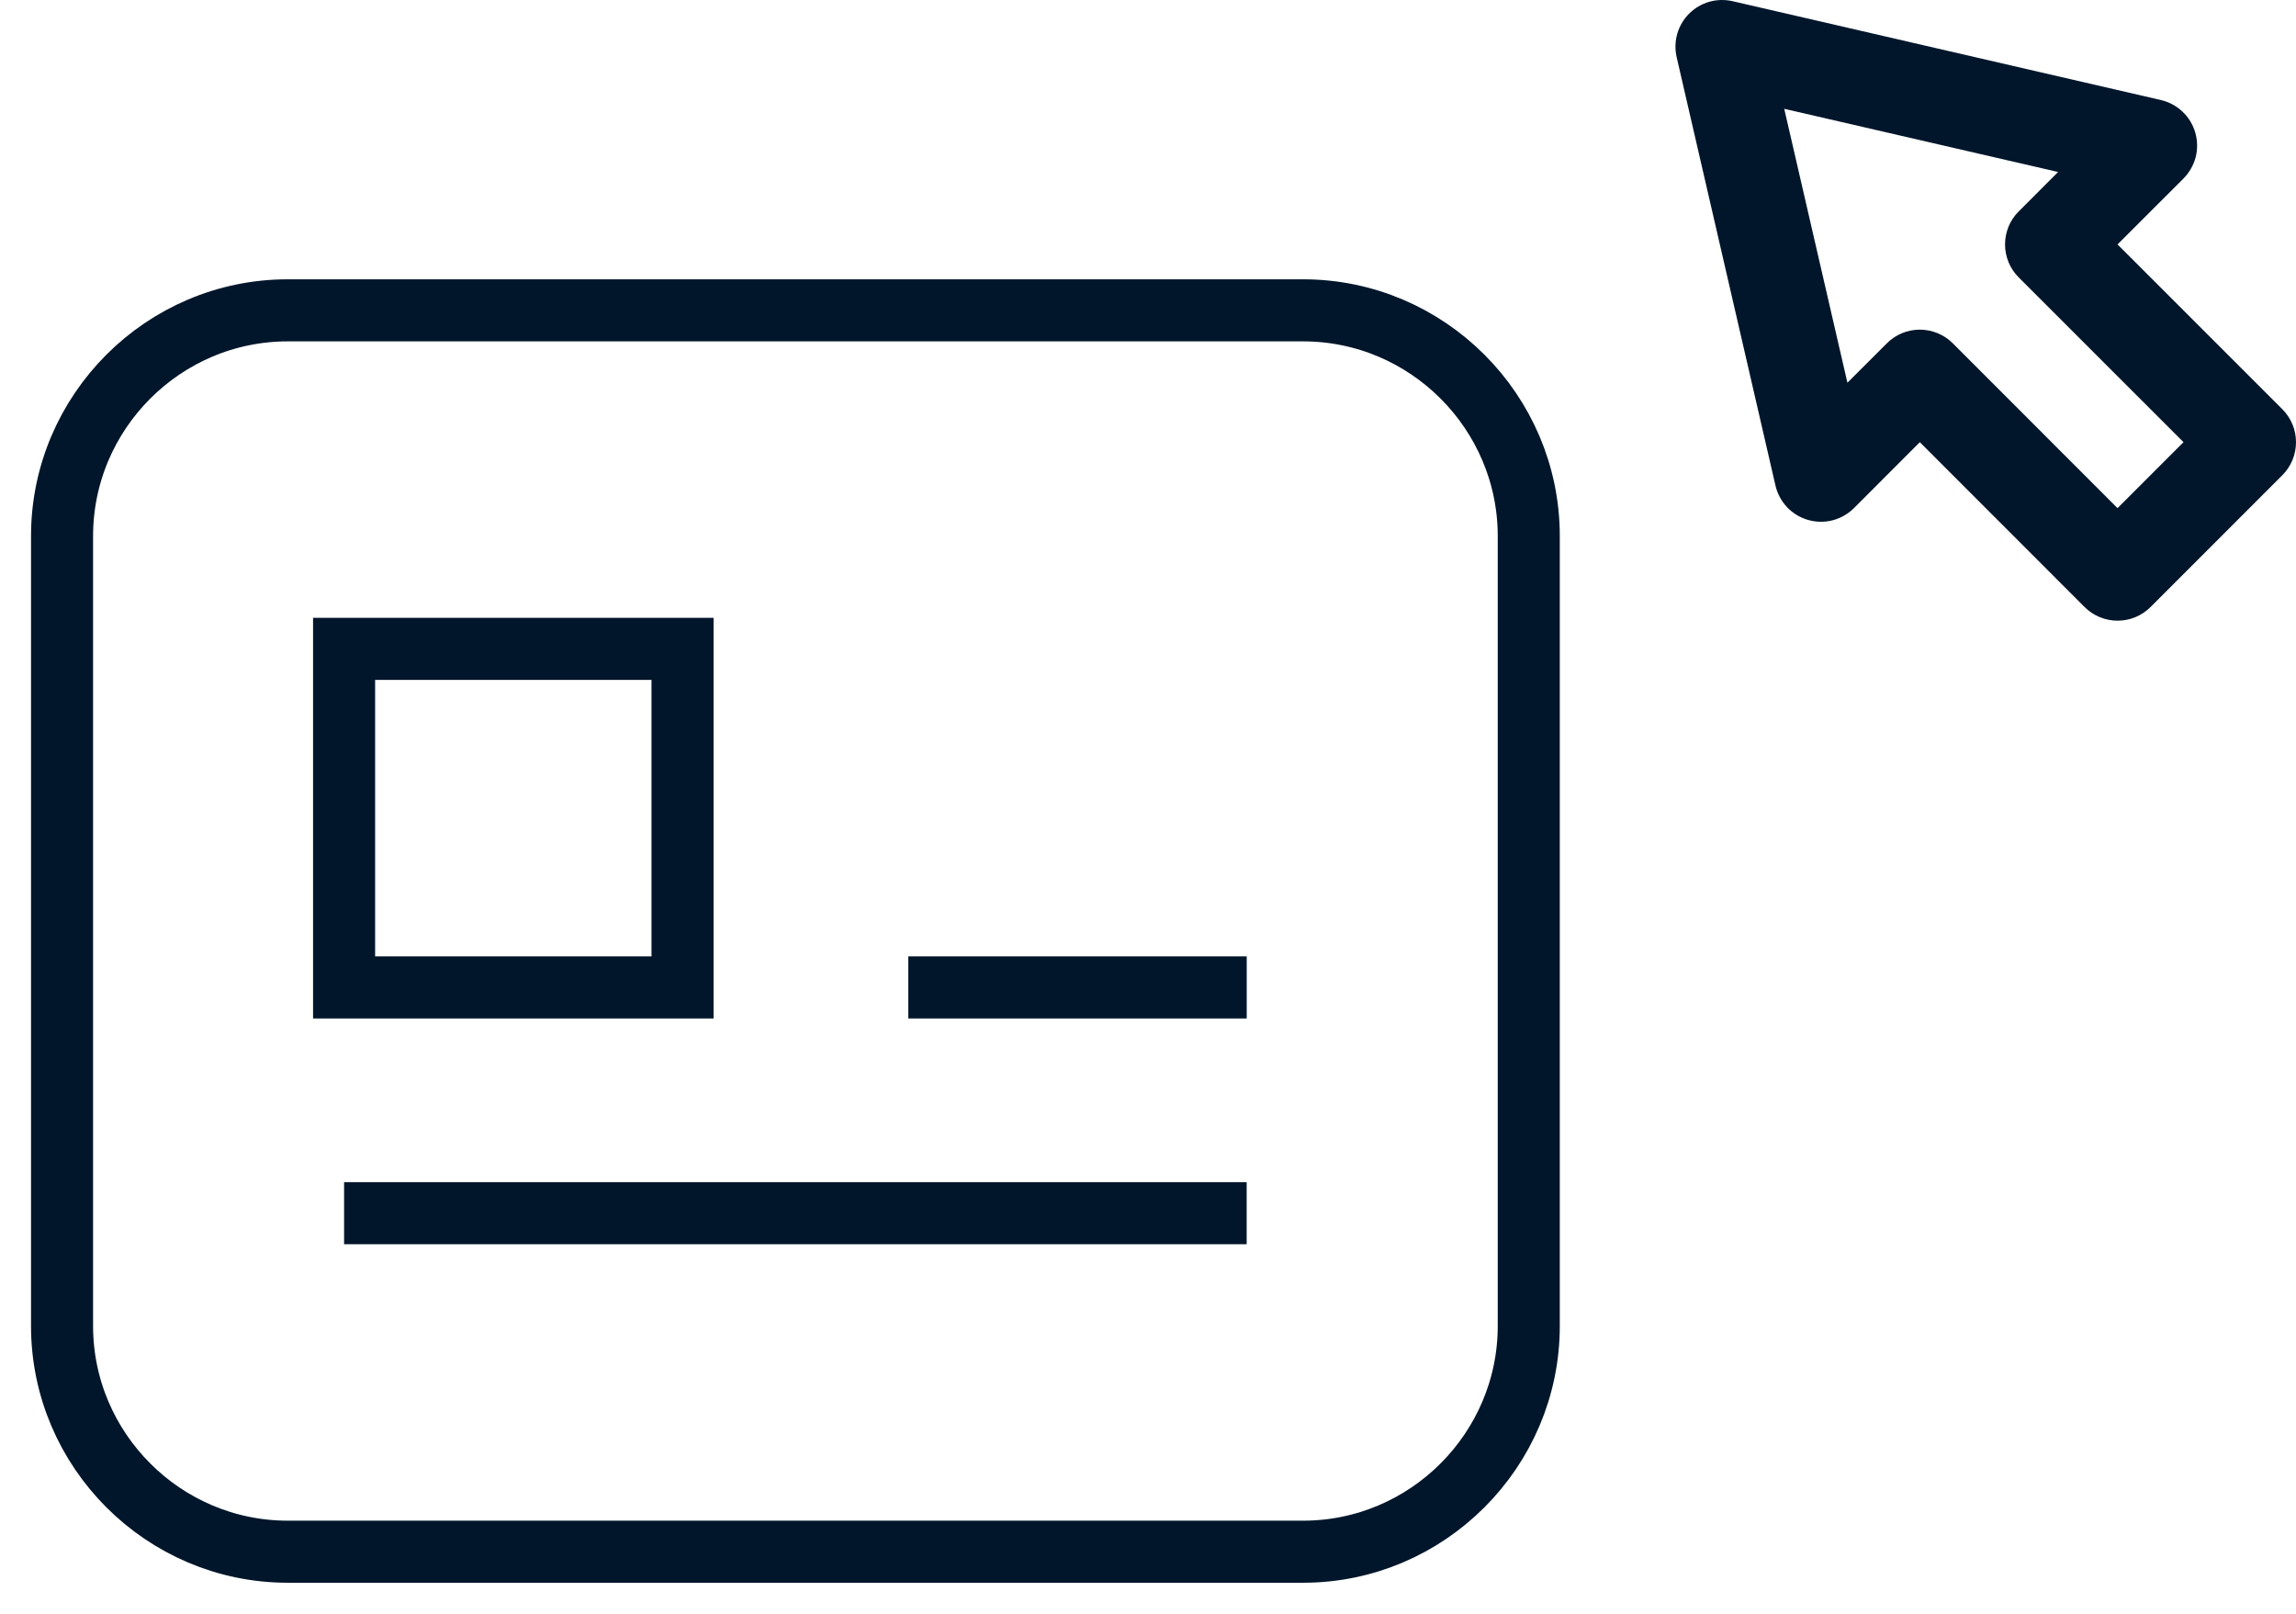                     <svg
                      xmlns='http://www.w3.org/2000/svg'
                      width='37'
                      height='26'
                      viewBox='0 0 37 26'
                      fill='none'
                    >
                      <path
                        d='M21 25H4.636C2.636 25 1 23.364 1 21.364V8.636C1 6.636 2.636 5 4.636 5H21C23 5 24.636 6.636 24.636 8.636V21.364C24.636 23.364 23 25 21 25Z'
                        stroke='#01162B'
                        strokeWidth='2'
                        strokeMiterlimit='10'
                        strokeLinecap='round'
                        strokeLinejoin='round'
                      />
                      <path
                        d='M10.999 10.454H5.545V15.909H10.999V10.454Z'
                        stroke='#01162B'
                        strokeWidth='2'
                        strokeMiterlimit='10'
                        strokeLinecap='round'
                        strokeLinejoin='round'
                      />
                      <path
                        d='M14.637 15.909H20.091'
                        stroke='#01162B'
                        strokeWidth='2'
                        strokeMiterlimit='10'
                        strokeLinecap='round'
                        strokeLinejoin='round'
                      />
                      <path
                        d='M5.545 19.546H20.09'
                        stroke='#01162B'
                        strokeWidth='2'
                        strokeMiterlimit='10'
                        strokeLinecap='round'
                        strokeLinejoin='round'
                      />
                      <path
                        d='M36.78 6.593L34.124 3.938L35.187 2.876C35.281 2.781 35.349 2.662 35.383 2.533C35.416 2.403 35.414 2.266 35.377 2.137C35.34 2.009 35.27 1.892 35.172 1.8C35.075 1.707 34.955 1.643 34.824 1.612L27.92 0.019C27.796 -0.009 27.666 -0.006 27.544 0.029C27.422 0.064 27.31 0.13 27.22 0.22C27.13 0.31 27.064 0.422 27.029 0.544C26.994 0.666 26.991 0.796 27.019 0.92L28.612 7.824C28.643 7.955 28.707 8.075 28.799 8.172C28.892 8.27 29.009 8.34 29.137 8.377C29.266 8.414 29.403 8.416 29.532 8.383C29.662 8.349 29.781 8.281 29.876 8.187L30.938 7.124L33.593 9.78C33.663 9.85 33.746 9.905 33.837 9.943C33.928 9.981 34.026 10 34.124 10C34.223 10 34.321 9.981 34.412 9.943C34.503 9.905 34.586 9.85 34.656 9.78L36.78 7.656C36.85 7.586 36.905 7.503 36.943 7.412C36.981 7.321 37 7.223 37 7.124C37 7.026 36.981 6.928 36.943 6.837C36.905 6.746 36.85 6.663 36.78 6.593ZM34.124 8.187L31.469 5.531C31.399 5.461 31.316 5.406 31.225 5.368C31.134 5.331 31.037 5.311 30.938 5.311C30.839 5.311 30.741 5.331 30.65 5.368C30.559 5.406 30.476 5.461 30.407 5.531L29.771 6.166L28.753 1.753L33.166 2.771L32.531 3.407C32.461 3.476 32.406 3.559 32.368 3.65C32.331 3.742 32.311 3.839 32.311 3.938C32.311 4.036 32.331 4.134 32.368 4.225C32.406 4.316 32.461 4.399 32.531 4.469L35.187 7.124L34.124 8.187Z'
                        fill='#01162B'
                      />
                    </svg>